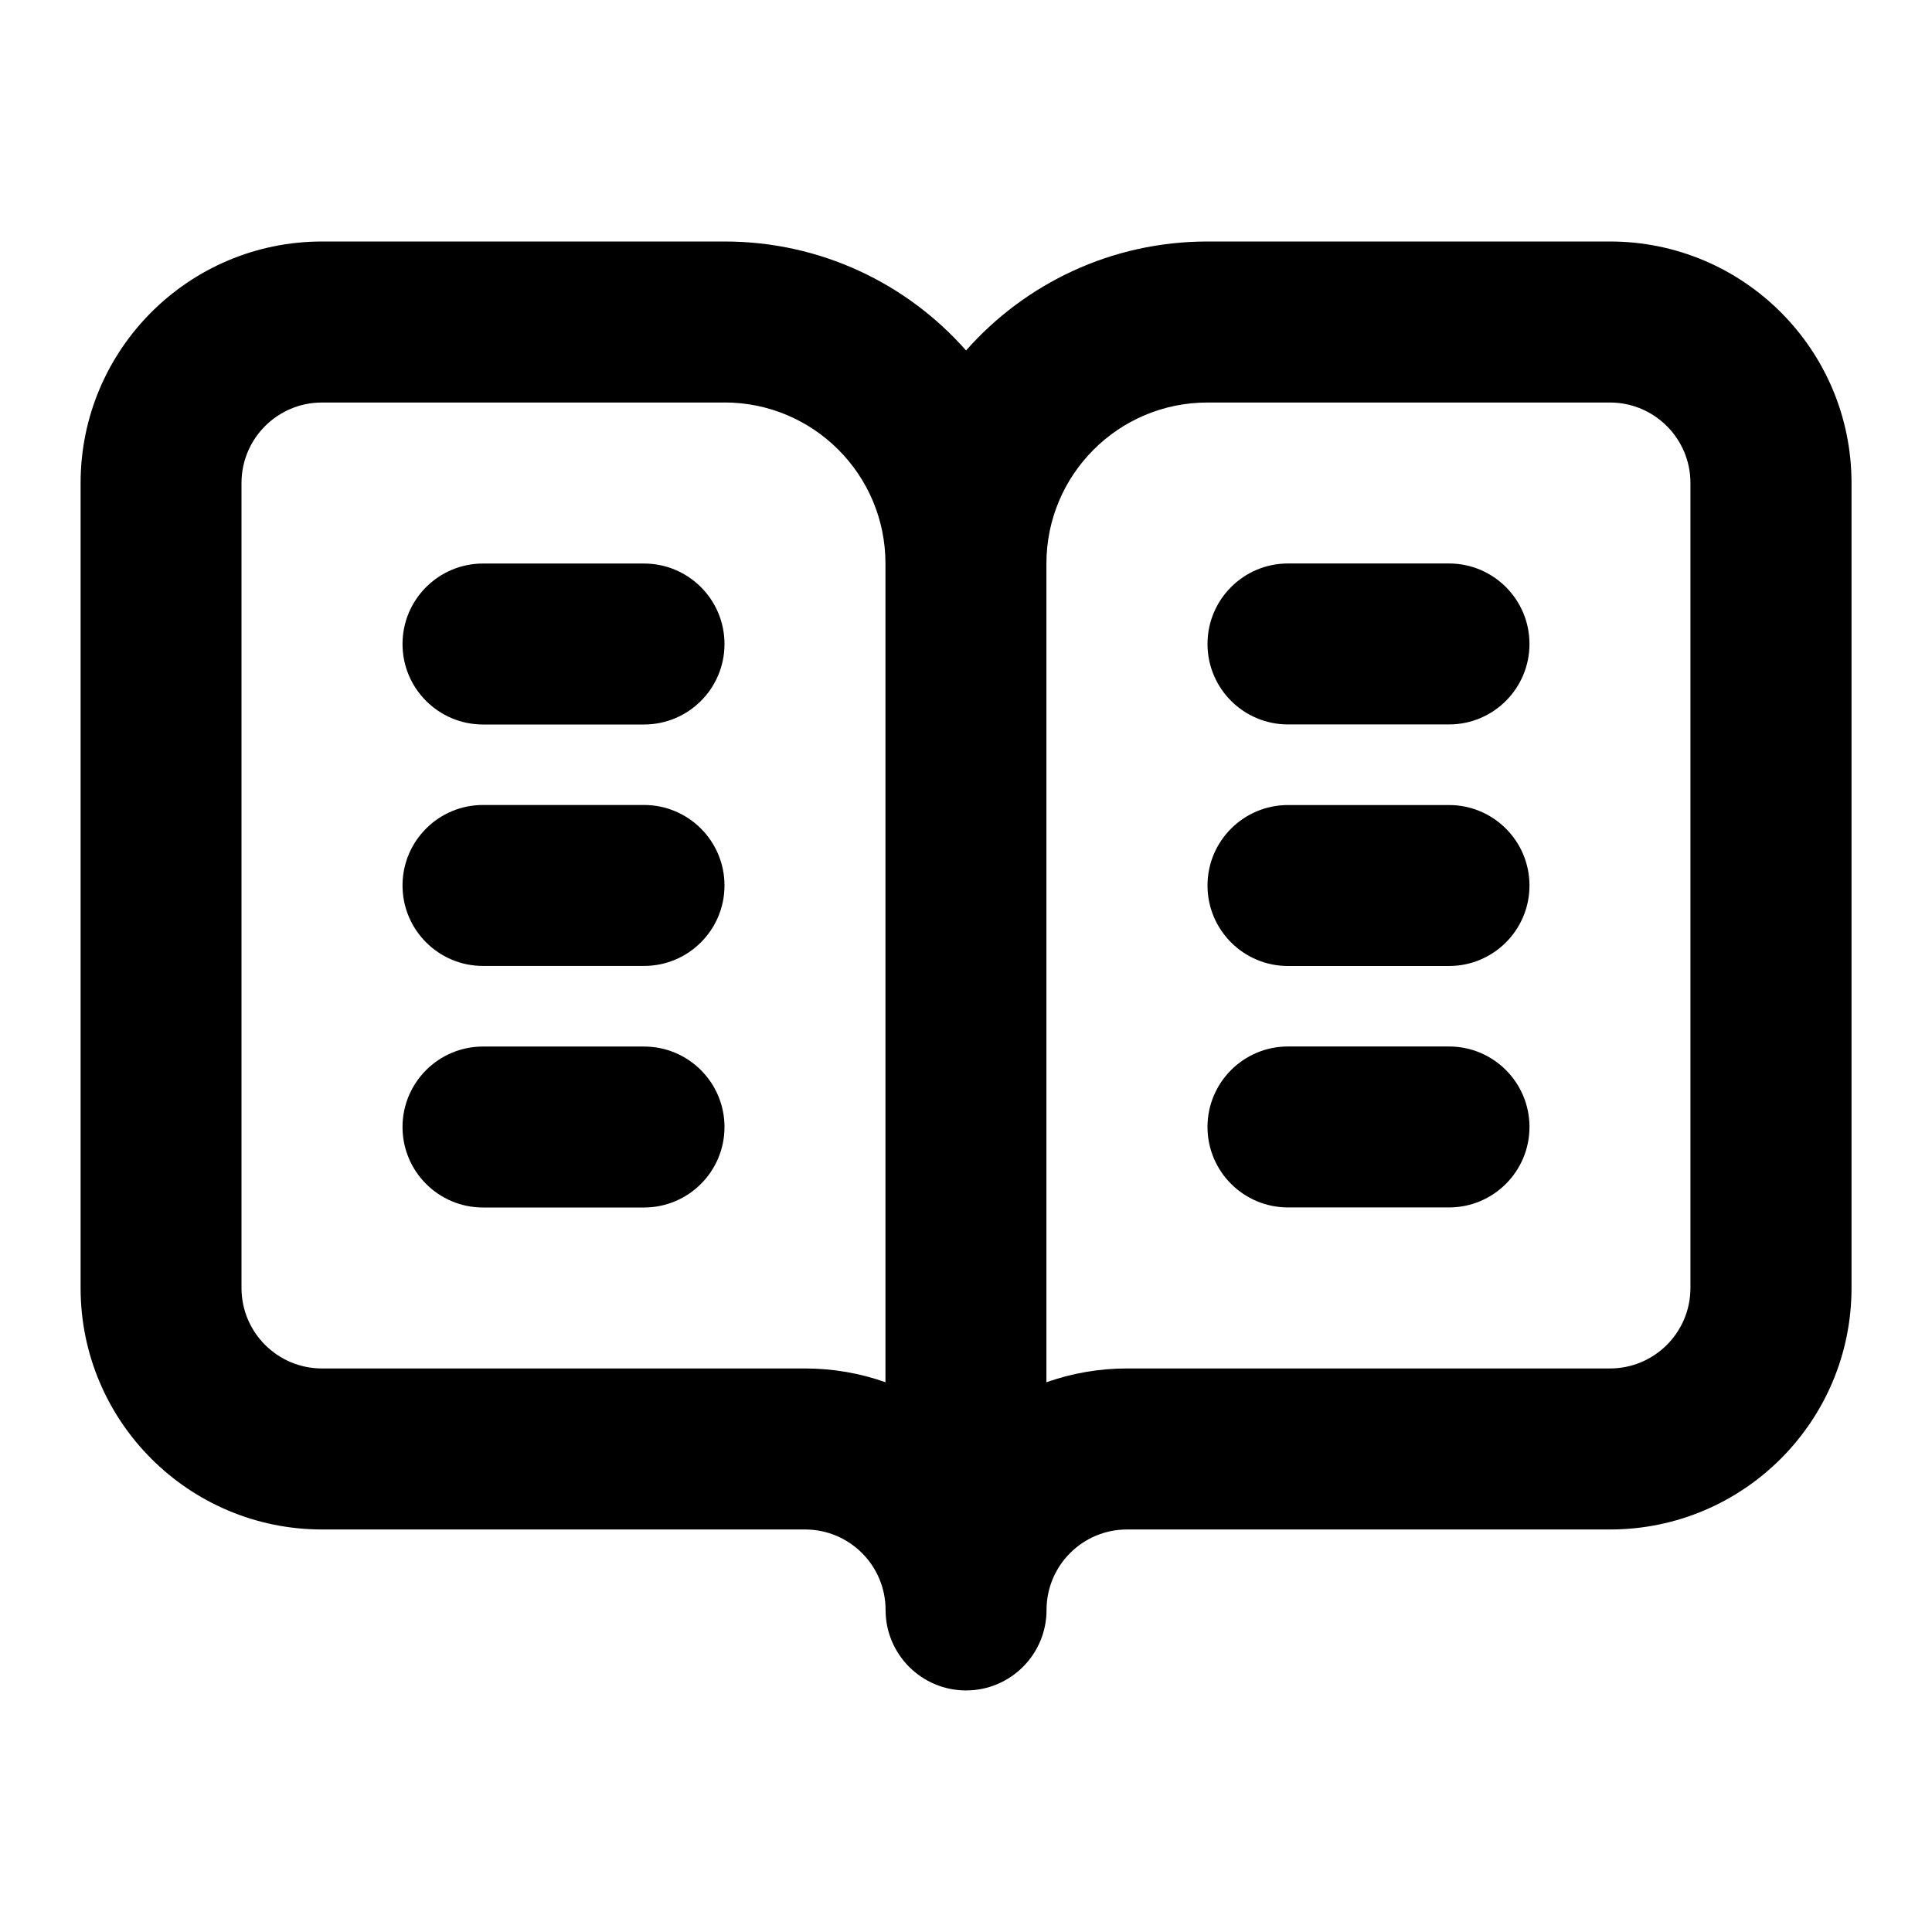 <svg height="32" viewBox="0 0 32 32" width="32" xmlns="http://www.w3.org/2000/svg"><path d="m6.667 10.667c0-.736.597-1.333 1.333-1.333h2.667c.736 0 1.333.597 1.333 1.333s-.597 1.333-1.333 1.333h-2.667c-.736 0-1.333-.597-1.333-1.333z"/><path d="m8 13.333c-.736 0-1.333.597-1.333 1.333s.597 1.333 1.333 1.333h2.667c.736 0 1.333-.597 1.333-1.333s-.597-1.333-1.333-1.333z"/><path d="m6.667 18.667c0-.736.597-1.333 1.333-1.333h2.667c.736 0 1.333.597 1.333 1.333s-.597 1.333-1.333 1.333h-2.667c-.736 0-1.333-.597-1.333-1.333z"/><path d="m21.333 9.333c-.736 0-1.333.597-1.333 1.333s.597 1.333 1.333 1.333h2.667c.736 0 1.333-.597 1.333-1.333s-.597-1.333-1.333-1.333z"/><path d="m20 14.667c0-.736.597-1.333 1.333-1.333h2.667c.736 0 1.333.597 1.333 1.333s-.597 1.333-1.333 1.333h-2.667c-.736 0-1.333-.597-1.333-1.333z"/><path d="m21.333 17.333c-.736 0-1.333.597-1.333 1.333s.597 1.333 1.333 1.333h2.667c.736 0 1.333-.597 1.333-1.333s-.597-1.333-1.333-1.333z"/><path d="m16 5.806c.977-1.107 2.407-1.806 4-1.806h6.667c2.209 0 4 1.791 4 4v13.333c0 2.209-1.791 4-4 4h-8c-.736 0-1.333.597-1.333 1.333s-.597 1.333-1.333 1.333-1.333-.597-1.333-1.333-.597-1.333-1.333-1.333h-8c-2.209 0-4-1.791-4-4v-13.333c0-2.209 1.791-4 4-4h6.667c1.593 0 3.023.698 4 1.806zm-4 .861h-6.667c-.736 0-1.333.597-1.333 1.333v13.333c0 .736.597 1.333 1.333 1.333h8c.467 0 .916.08 1.333.228v-13.561c0-1.473-1.194-2.667-2.667-2.667zm5.333 16.227c.417-.147.866-.228 1.333-.228h8c.736 0 1.333-.597 1.333-1.333v-13.333c0-.736-.597-1.333-1.333-1.333h-6.667c-1.473 0-2.667 1.194-2.667 2.667v13.561z"/></svg>